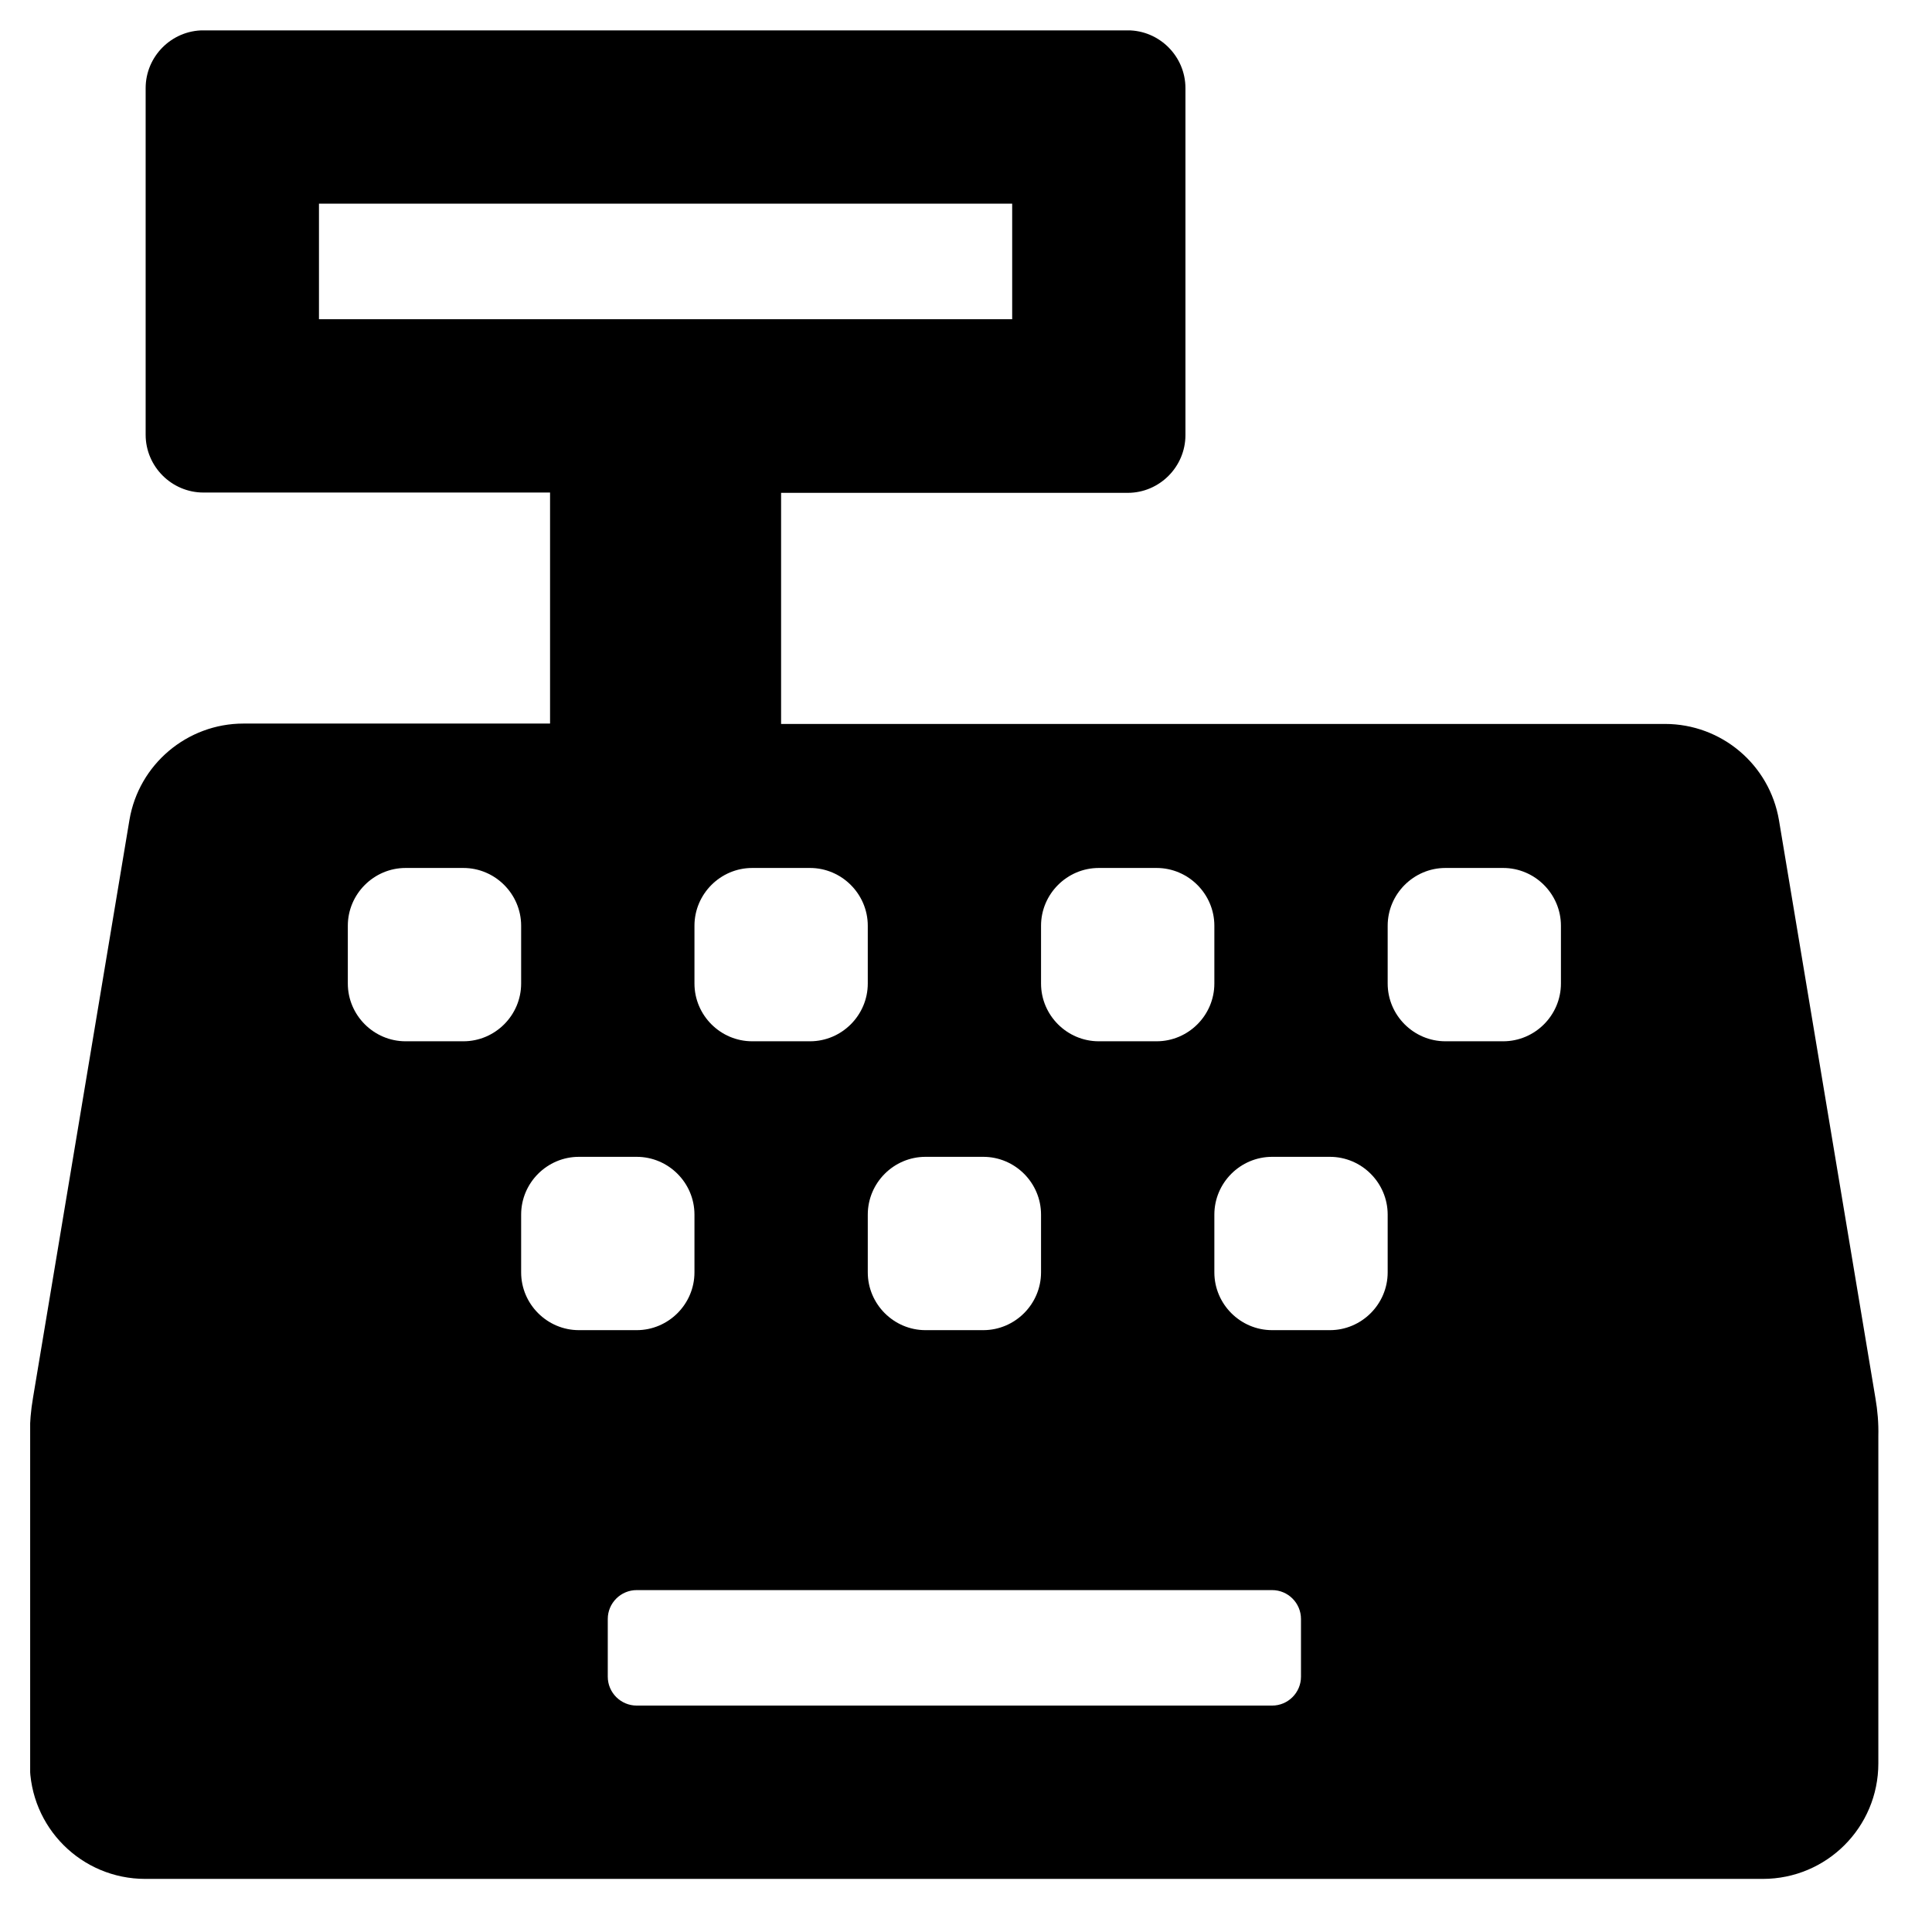 <svg width="31" height="31" viewBox="0 0 31 31" fill="none" xmlns="http://www.w3.org/2000/svg">
<g clip-path="url(#clip0_201_5673)">
<path d="M30.092 22.432L28.545 13.163C28.395 12.271 27.624 11.616 26.715 11.616H12.533V7.908H18.095C18.604 7.908 19.021 7.491 19.021 6.981V1.414C19.021 0.904 18.604 0.487 18.095 0.487H3.264C2.754 0.487 2.337 0.904 2.337 1.414V6.976C2.337 7.485 2.754 7.903 3.264 7.903H8.826V11.61H3.907C3.003 11.61 2.227 12.265 2.077 13.157L0.53 22.426C0.495 22.629 0.478 22.831 0.478 23.034V28.294C0.478 29.32 1.306 30.148 2.331 30.148H28.285C29.31 30.148 30.139 29.32 30.139 28.294V23.04C30.144 22.837 30.127 22.634 30.092 22.432ZM16.704 14.854C16.704 14.345 17.121 13.927 17.631 13.927H18.558C19.068 13.927 19.485 14.345 19.485 14.854V15.781C19.485 16.291 19.068 16.708 18.558 16.708H17.631C17.121 16.708 16.704 16.291 16.704 15.781V14.854ZM14.85 18.562H15.777C16.287 18.562 16.704 18.979 16.704 19.489V20.416C16.704 20.925 16.287 21.343 15.777 21.343H14.85C14.341 21.343 13.924 20.925 13.924 20.416V19.489C13.924 18.979 14.341 18.562 14.85 18.562ZM12.997 13.927C13.506 13.927 13.924 14.345 13.924 14.854V15.781C13.924 16.291 13.506 16.708 12.997 16.708H12.07C11.56 16.708 11.143 16.291 11.143 15.781V14.854C11.143 14.345 11.56 13.927 12.07 13.927H12.997ZM5.118 5.122V3.268H16.241V5.122H5.118ZM7.435 16.708H6.508C5.999 16.708 5.581 16.291 5.581 15.781V14.854C5.581 14.345 5.999 13.927 6.508 13.927H7.435C7.945 13.927 8.362 14.345 8.362 14.854V15.781C8.362 16.291 7.945 16.708 7.435 16.708ZM8.362 20.416V19.489C8.362 18.979 8.779 18.562 9.289 18.562H10.216C10.726 18.562 11.143 18.979 11.143 19.489V20.416C11.143 20.925 10.726 21.343 10.216 21.343H9.289C8.779 21.343 8.362 20.925 8.362 20.416ZM20.875 26.904C20.875 27.159 20.667 27.367 20.412 27.367H10.216C9.961 27.367 9.752 27.159 9.752 26.904V25.977C9.752 25.722 9.961 25.514 10.216 25.514H20.412C20.667 25.514 20.875 25.722 20.875 25.977V26.904ZM22.266 20.416C22.266 20.925 21.849 21.343 21.339 21.343H20.412C19.902 21.343 19.485 20.925 19.485 20.416V19.489C19.485 18.979 19.902 18.562 20.412 18.562H21.339C21.849 18.562 22.266 18.979 22.266 19.489V20.416ZM25.046 15.781C25.046 16.291 24.629 16.708 24.119 16.708H23.193C22.683 16.708 22.266 16.291 22.266 15.781V14.854C22.266 14.345 22.683 13.927 23.193 13.927H24.119C24.629 13.927 25.046 14.345 25.046 14.854V15.781Z" fill="black"/>
</g>
<defs>
<clipPath id="clip0_201_5673">
<rect width="29.661" height="29.661" fill="white" transform="translate(0.484 0.488)"/>
</clipPath>
</defs>
</svg>
